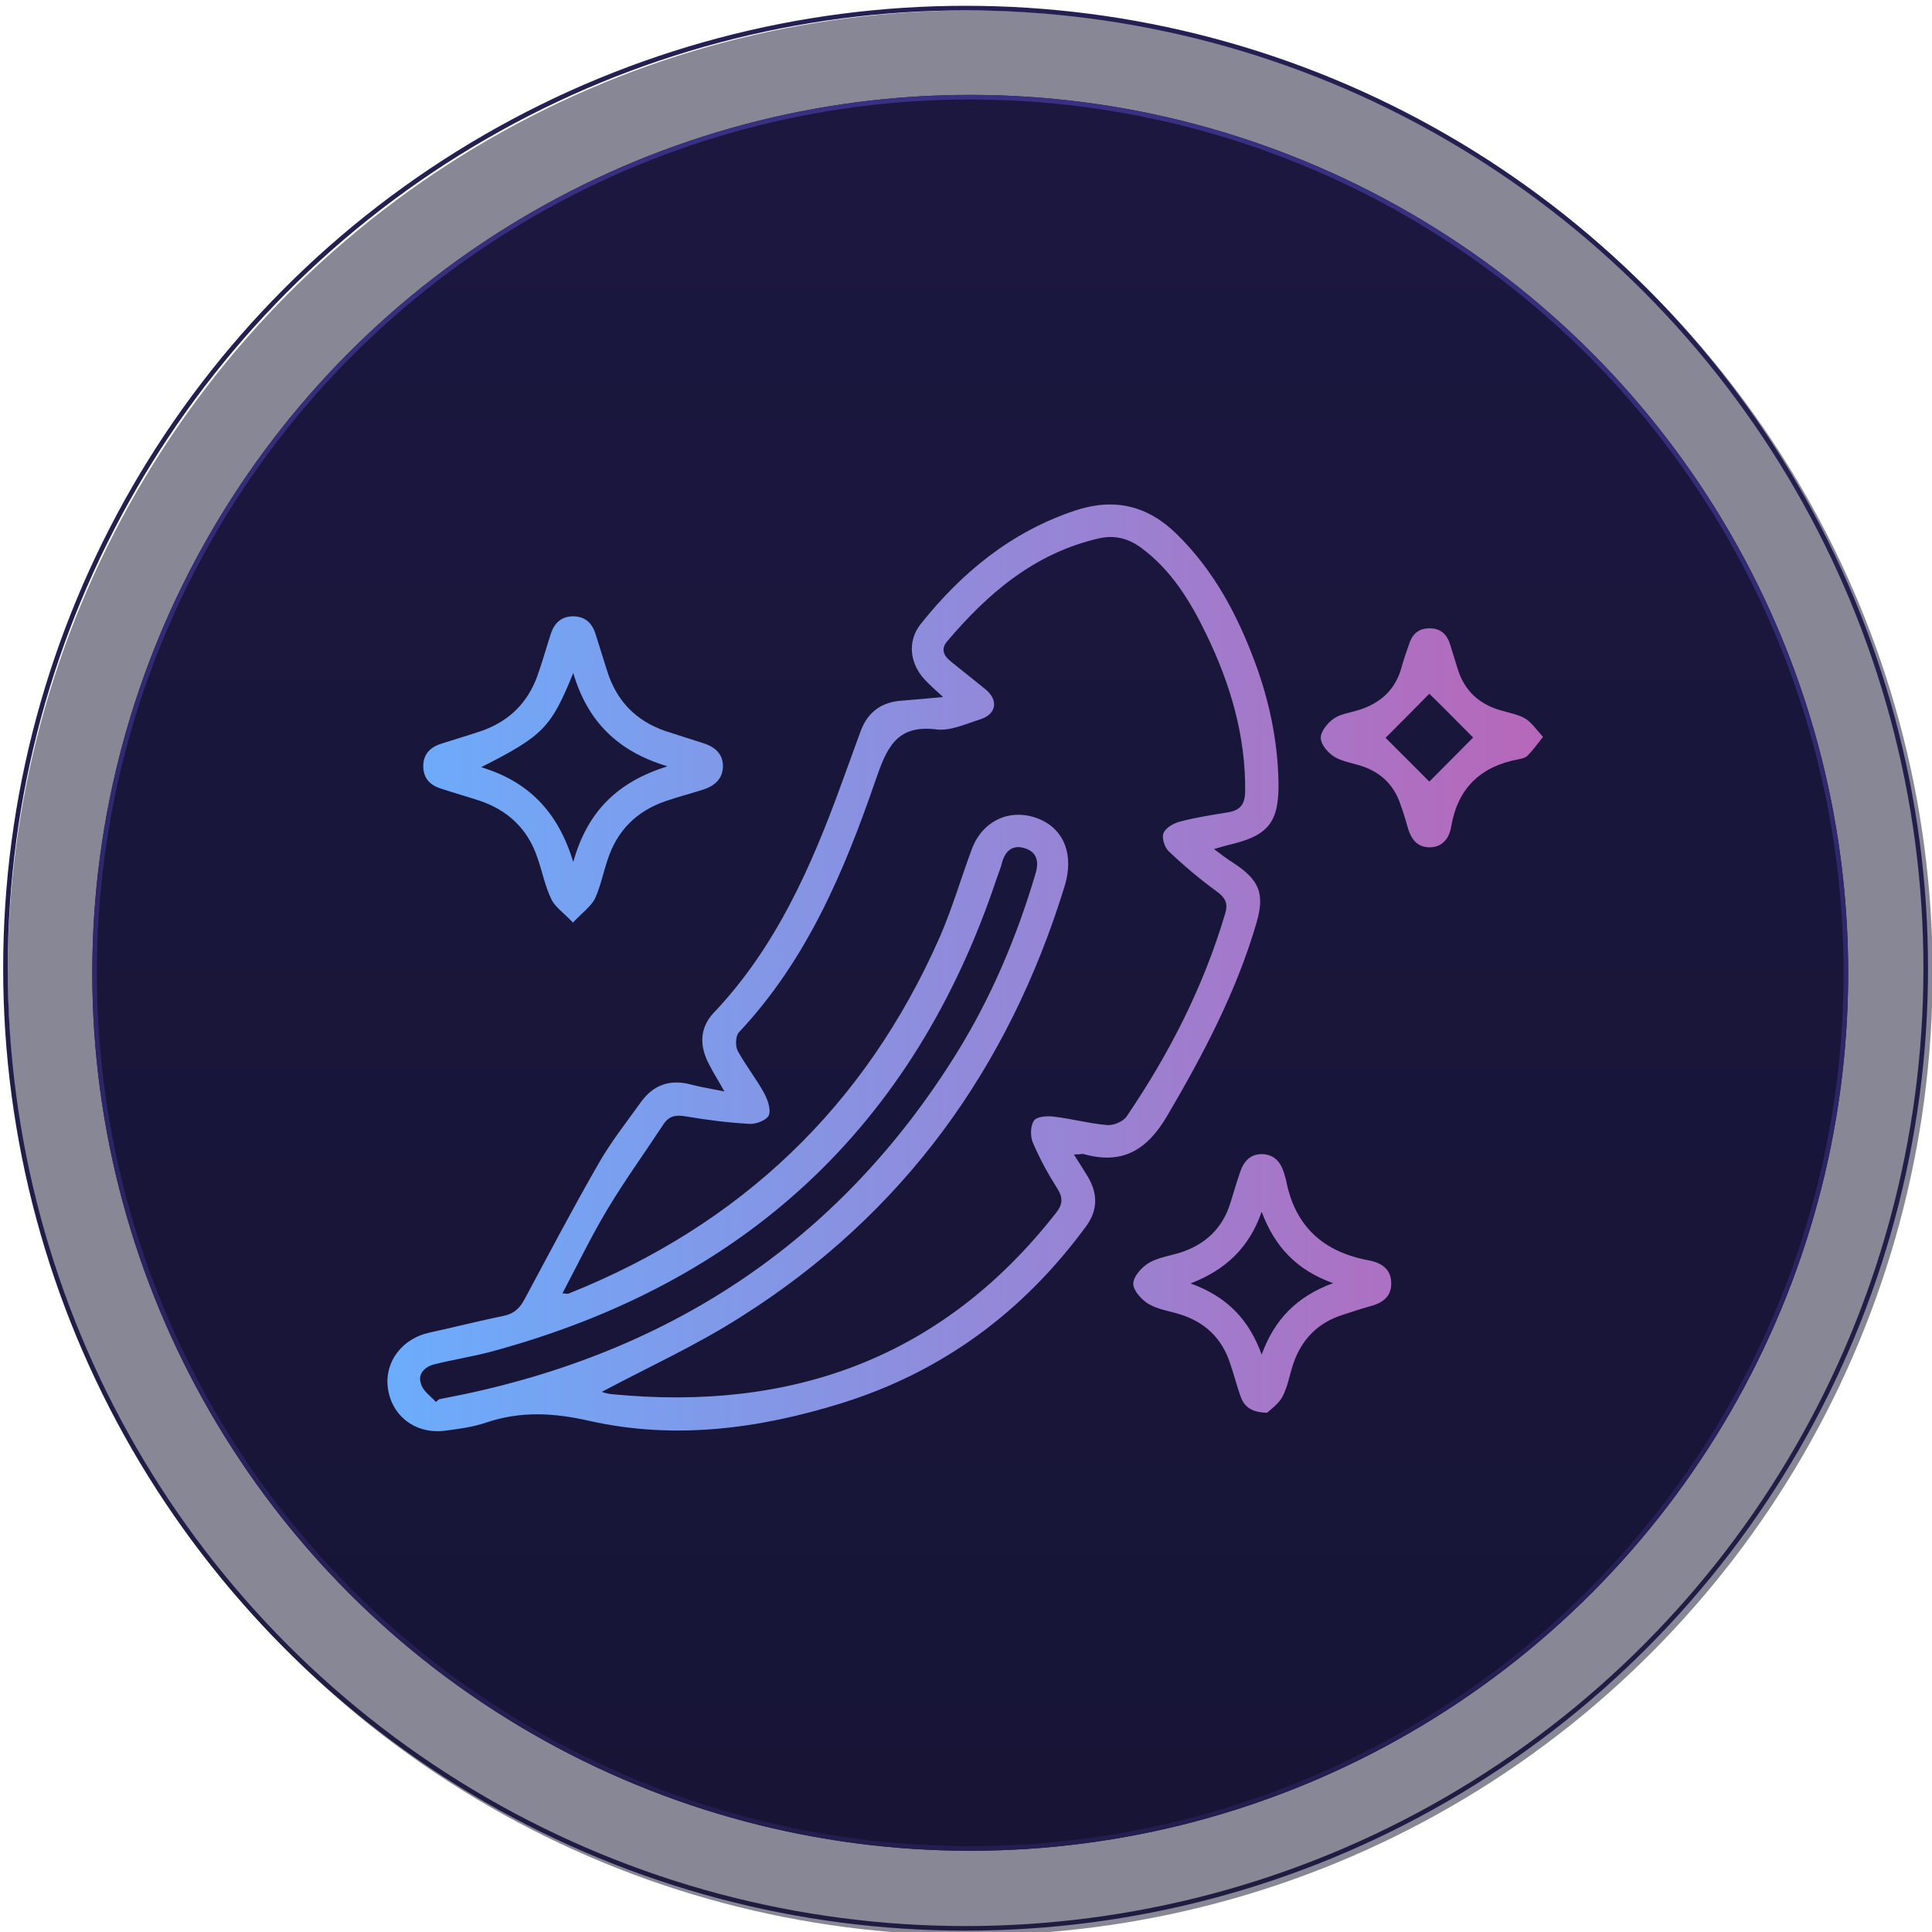 <svg width="210" height="210" viewBox="0 0 210 210" fill="none" xmlns="http://www.w3.org/2000/svg">
<g id="Group 482211">
<g id="Ellipse 38">
<g filter="url(#filter0_i_1307_353)">
<circle cx="104.956" cy="105.242" r="104.612" fill="#13112D" fill-opacity="0.5"/>
</g>
<circle cx="104.956" cy="105.242" r="104.362" stroke="url(#paint0_linear_1307_353)" stroke-width="0.5"/>
</g>
<g id="Ellipse 39" filter="url(#filter1_d_1307_353)">
<circle cx="104.96" cy="105.242" r="95.429" fill="url(#paint1_linear_1307_353)"/>
<circle cx="104.96" cy="105.242" r="95.179" stroke="url(#paint2_linear_1307_353)" stroke-width="0.5"/>
</g>
<g id="Vector">
<path d="M116.727 125.485C117.347 126.463 117.803 127.181 118.26 127.931C119.335 129.757 119.335 131.55 118.064 133.278C111.282 142.538 102.479 149.091 91.491 152.515C82.492 155.319 73.297 156.525 64.038 154.438C60.158 153.558 56.571 153.362 52.822 154.634C51.387 155.123 49.855 155.319 48.355 155.514C45.192 155.906 42.584 153.949 42.16 150.885C41.769 148.048 43.692 145.505 46.659 144.853C49.365 144.266 52.039 143.581 54.745 143.027C55.886 142.799 56.506 142.179 57.028 141.201C59.669 136.278 62.277 131.322 65.048 126.496C66.385 124.149 68.081 121.997 69.678 119.779C71.015 117.921 72.841 117.269 75.123 117.888C76.199 118.182 77.34 118.345 78.742 118.638C78.09 117.465 77.536 116.617 77.08 115.704C76.036 113.748 76.004 111.759 77.569 110.096C84.35 102.955 88.198 94.185 91.491 85.121C92.176 83.229 92.86 81.338 93.545 79.48C94.328 77.361 95.86 76.285 98.077 76.154C99.414 76.056 100.718 75.926 102.511 75.763C101.598 74.915 100.979 74.394 100.457 73.807C98.86 72.046 98.631 69.666 100.066 67.84C104.533 62.232 109.913 57.798 116.89 55.483C121.161 54.081 124.78 54.961 127.943 58.091C131.954 62.036 134.497 66.829 136.42 72.013C137.953 76.154 138.866 80.458 138.964 84.892C139.061 89.424 137.888 90.859 133.421 91.87C133.03 91.968 132.638 92.098 131.954 92.294C132.801 92.913 133.421 93.402 134.105 93.826C136.877 95.652 137.496 97.119 136.583 100.282C134.399 107.781 130.78 114.628 126.835 121.345C124.617 125.094 121.911 126.627 117.705 125.42C117.477 125.453 117.249 125.485 116.727 125.485ZM65.44 151.276C65.277 151.178 65.407 151.276 65.537 151.341C65.864 151.439 66.157 151.504 66.483 151.537C86.046 153.46 102.446 147.624 114.803 131.811C115.521 130.898 115.553 130.18 114.934 129.202C113.923 127.605 113.01 125.942 112.26 124.181C111.967 123.496 111.999 122.355 112.391 121.801C112.717 121.345 113.858 121.279 114.575 121.377C116.499 121.605 118.423 122.127 120.346 122.29C121.031 122.355 122.107 121.899 122.466 121.345C127.095 114.53 130.812 107.259 133.16 99.336C133.519 98.195 133.193 97.576 132.247 96.891C130.421 95.554 128.66 94.087 127.03 92.522C126.574 92.098 126.248 91.022 126.476 90.533C126.737 89.946 127.617 89.457 128.302 89.294C130.03 88.838 131.791 88.577 133.551 88.283C134.855 88.055 135.312 87.37 135.344 86.066C135.41 80.001 133.747 74.361 131.138 68.981C129.41 65.395 127.356 62.004 124.063 59.558C122.694 58.547 121.194 58.124 119.466 58.515C112.488 60.113 107.402 64.449 102.935 69.731C102.251 70.546 102.577 71.263 103.294 71.85C104.565 72.894 105.837 73.872 107.109 74.915C108.576 76.122 108.315 77.654 106.489 78.208C104.957 78.697 103.261 79.48 101.761 79.284C97.36 78.73 96.349 81.436 95.175 84.794C91.752 94.739 87.676 104.39 80.308 112.215C79.949 112.606 79.916 113.715 80.177 114.204C81.025 115.769 82.166 117.204 83.014 118.736C83.405 119.453 83.829 120.529 83.568 121.214C83.372 121.736 82.166 122.225 81.449 122.16C79.134 122.029 76.819 121.736 74.536 121.345C73.395 121.149 72.678 121.312 72.058 122.29C70.07 125.322 67.918 128.289 66.059 131.387C64.299 134.321 62.799 137.419 61.136 140.581C61.592 140.614 61.723 140.647 61.788 140.614C80.471 133.147 94.034 120.301 102.153 101.847C103.49 98.782 104.435 95.522 105.609 92.359C106.783 89.131 109.913 87.761 112.978 89.033C115.684 90.174 116.76 92.946 115.716 96.337C109.619 116.128 98.175 131.974 80.601 143.092C75.775 146.189 70.461 148.602 65.44 151.276ZM47.377 152.384C47.507 152.287 47.605 152.189 47.735 152.091C47.898 152.058 48.061 152.026 48.224 151.993C72.189 147.461 91.067 135.299 104.011 114.432C107.761 108.368 110.532 101.814 112.554 94.967C112.945 93.696 112.749 92.62 111.38 92.196C110.043 91.772 109.228 92.522 108.902 93.826C108.771 94.348 108.543 94.869 108.38 95.358C99.349 122.518 80.829 139.538 53.311 146.939C51.322 147.461 49.268 147.787 47.279 148.276C46.203 148.537 45.388 149.287 45.746 150.363C45.942 151.178 46.79 151.732 47.377 152.384Z" fill="url(#paint3_linear_1307_353)"/>
<path d="M62.277 100.282C61.266 99.206 60.321 98.586 59.929 97.739C59.245 96.337 58.951 94.772 58.43 93.272C57.386 90.109 55.202 88.055 52.072 87.012C50.67 86.555 49.268 86.164 47.898 85.707C46.757 85.349 46.04 84.599 46.007 83.36C45.974 82.023 46.724 81.24 47.931 80.849C49.431 80.36 50.931 79.936 52.43 79.415C55.365 78.371 57.386 76.35 58.43 73.415C58.951 71.948 59.375 70.416 59.864 68.916C60.255 67.71 61.038 66.96 62.375 66.992C63.614 67.025 64.364 67.742 64.722 68.883C65.146 70.22 65.57 71.557 65.994 72.926C67.005 76.154 69.091 78.339 72.287 79.447C73.656 79.904 75.058 80.328 76.46 80.784C77.699 81.175 78.612 81.958 78.579 83.327C78.547 84.697 77.634 85.447 76.395 85.838C75.058 86.262 73.689 86.62 72.352 87.077C69.222 88.153 67.103 90.24 66.059 93.402C65.57 94.837 65.277 96.369 64.657 97.706C64.201 98.554 63.288 99.206 62.277 100.282ZM62.31 73.154C59.897 79.089 59.049 79.969 52.3 83.392C57.386 84.925 60.647 88.185 62.31 93.696C63.875 88.088 67.233 84.957 72.547 83.295C67.135 81.664 63.875 78.436 62.31 73.154Z" fill="url(#paint4_linear_1307_353)"/>
<path d="M137.725 153.558C135.834 153.526 135.149 152.743 134.79 151.634C134.399 150.493 134.105 149.352 133.714 148.211C132.834 145.472 130.975 143.711 128.269 142.864C127.128 142.505 125.889 142.342 124.878 141.755C124.096 141.299 123.183 140.288 123.183 139.538C123.183 138.756 124.096 137.745 124.846 137.288C125.889 136.669 127.193 136.506 128.4 136.115C131.041 135.234 132.866 133.506 133.714 130.833C134.073 129.691 134.399 128.55 134.79 127.409C135.181 126.235 135.931 125.388 137.268 125.453C138.507 125.518 139.192 126.3 139.55 127.442C139.616 127.702 139.714 127.963 139.779 128.224C140.724 133.278 143.822 136.082 148.778 136.995C150.18 137.256 151.256 137.973 151.223 139.571C151.19 141.07 150.114 141.69 148.81 142.016C147.865 142.277 146.952 142.603 146.006 142.896C143.267 143.744 141.474 145.57 140.561 148.276C140.17 149.45 139.974 150.721 139.387 151.83C138.964 152.613 138.116 153.199 137.725 153.558ZM137.138 147.233C138.54 143.385 140.985 140.907 144.898 139.473C140.985 138.071 138.572 135.56 137.138 131.713C135.768 135.658 133.193 138.038 129.41 139.505C133.388 140.94 135.768 143.451 137.138 147.233Z" fill="url(#paint5_linear_1307_353)"/>
<path d="M167.721 80.099C167.036 80.947 166.58 81.599 166.026 82.153C165.797 82.382 165.341 82.48 164.982 82.545C160.907 83.327 158.461 85.675 157.744 89.816C157.548 91.055 156.831 92.098 155.396 92.098C153.962 92.098 153.342 91.12 152.984 89.848C152.755 89.001 152.495 88.185 152.201 87.37C151.516 85.349 150.114 83.979 148.093 83.295C147.05 82.936 145.941 82.806 145.028 82.251C144.343 81.827 143.593 80.947 143.561 80.23C143.528 79.545 144.278 78.6 144.93 78.143C145.648 77.621 146.626 77.491 147.506 77.23C149.984 76.513 151.68 75.013 152.364 72.47C152.56 71.687 152.853 70.937 153.114 70.155C153.44 69.046 154.06 68.329 155.299 68.296C156.603 68.264 157.288 68.948 157.646 70.122C157.907 71.003 158.2 71.883 158.461 72.763C159.211 75.143 160.841 76.578 163.189 77.23C164.069 77.491 165.015 77.654 165.797 78.111C166.482 78.534 167.004 79.317 167.721 80.099ZM160.124 80.165C158.624 78.665 156.896 76.904 155.364 75.404C153.897 76.904 152.169 78.632 150.604 80.197C152.136 81.73 153.864 83.458 155.364 84.957C156.864 83.458 158.559 81.73 160.124 80.165Z" fill="url(#paint6_linear_1307_353)"/>
</g>
</g>
<defs>
<filter id="filter0_i_1307_353" x="0.344" y="0.63" width="209.724" height="209.724" filterUnits="userSpaceOnUse" color-interpolation-filters="sRGB">
<feFlood flood-opacity="0" result="BackgroundImageFix"/>
<feBlend mode="normal" in="SourceGraphic" in2="BackgroundImageFix" result="shape"/>
<feColorMatrix in="SourceAlpha" type="matrix" values="0 0 0 0 0 0 0 0 0 0 0 0 0 0 0 0 0 0 127 0" result="hardAlpha"/>
<feOffset dx="0.5" dy="0.5"/>
<feGaussianBlur stdDeviation="3.45"/>
<feComposite in2="hardAlpha" operator="arithmetic" k2="-1" k3="1"/>
<feColorMatrix type="matrix" values="0 0 0 0 0 0 0 0 0 0 0 0 0 0 0 0 0 0 0.15 0"/>
<feBlend mode="normal" in2="shape" result="effect1_innerShadow_1307_353"/>
</filter>
<filter id="filter1_d_1307_353" x="2.131" y="2.413" width="206.658" height="206.658" filterUnits="userSpaceOnUse" color-interpolation-filters="sRGB">
<feFlood flood-opacity="0" result="BackgroundImageFix"/>
<feColorMatrix in="SourceAlpha" type="matrix" values="0 0 0 0 0 0 0 0 0 0 0 0 0 0 0 0 0 0 127 0" result="hardAlpha"/>
<feOffset dx="0.5" dy="0.5"/>
<feGaussianBlur stdDeviation="3.95"/>
<feComposite in2="hardAlpha" operator="out"/>
<feColorMatrix type="matrix" values="0 0 0 0 0 0 0 0 0 0 0 0 0 0 0 0 0 0 0.15 0"/>
<feBlend mode="normal" in2="BackgroundImageFix" result="effect1_dropShadow_1307_353"/>
<feBlend mode="normal" in="SourceGraphic" in2="effect1_dropShadow_1307_353" result="shape"/>
</filter>
<linearGradient id="paint0_linear_1307_353" x1="104.956" y1="0.63" x2="104.956" y2="209.854" gradientUnits="userSpaceOnUse">
<stop stop-color="#242053"/>
<stop offset="1" stop-color="#1F1C42"/>
</linearGradient>
<linearGradient id="paint1_linear_1307_353" x1="94.936" y1="9.813" x2="94.936" y2="221.213" gradientUnits="userSpaceOnUse">
<stop stop-color="#1B173F"/>
<stop offset="1" stop-color="#161435"/>
</linearGradient>
<linearGradient id="paint2_linear_1307_353" x1="104.96" y1="9.813" x2="104.96" y2="200.671" gradientUnits="userSpaceOnUse">
<stop stop-color="#383183"/>
<stop offset="0.986" stop-color="#221E4F"/>
</linearGradient>
<linearGradient id="paint3_linear_1307_353" x1="42.109" y1="155.564" x2="167.721" y2="155.564" gradientUnits="userSpaceOnUse">
<stop stop-color="#6BADFC"/>
<stop offset="1" stop-color="#B767B9"/>
</linearGradient>
<linearGradient id="paint4_linear_1307_353" x1="42.109" y1="155.564" x2="167.721" y2="155.564" gradientUnits="userSpaceOnUse">
<stop stop-color="#6BADFC"/>
<stop offset="1" stop-color="#B767B9"/>
</linearGradient>
<linearGradient id="paint5_linear_1307_353" x1="42.109" y1="155.564" x2="167.721" y2="155.564" gradientUnits="userSpaceOnUse">
<stop stop-color="#6BADFC"/>
<stop offset="1" stop-color="#B767B9"/>
</linearGradient>
<linearGradient id="paint6_linear_1307_353" x1="42.109" y1="155.564" x2="167.721" y2="155.564" gradientUnits="userSpaceOnUse">
<stop stop-color="#6BADFC"/>
<stop offset="1" stop-color="#B767B9"/>
</linearGradient>
</defs>
</svg>
